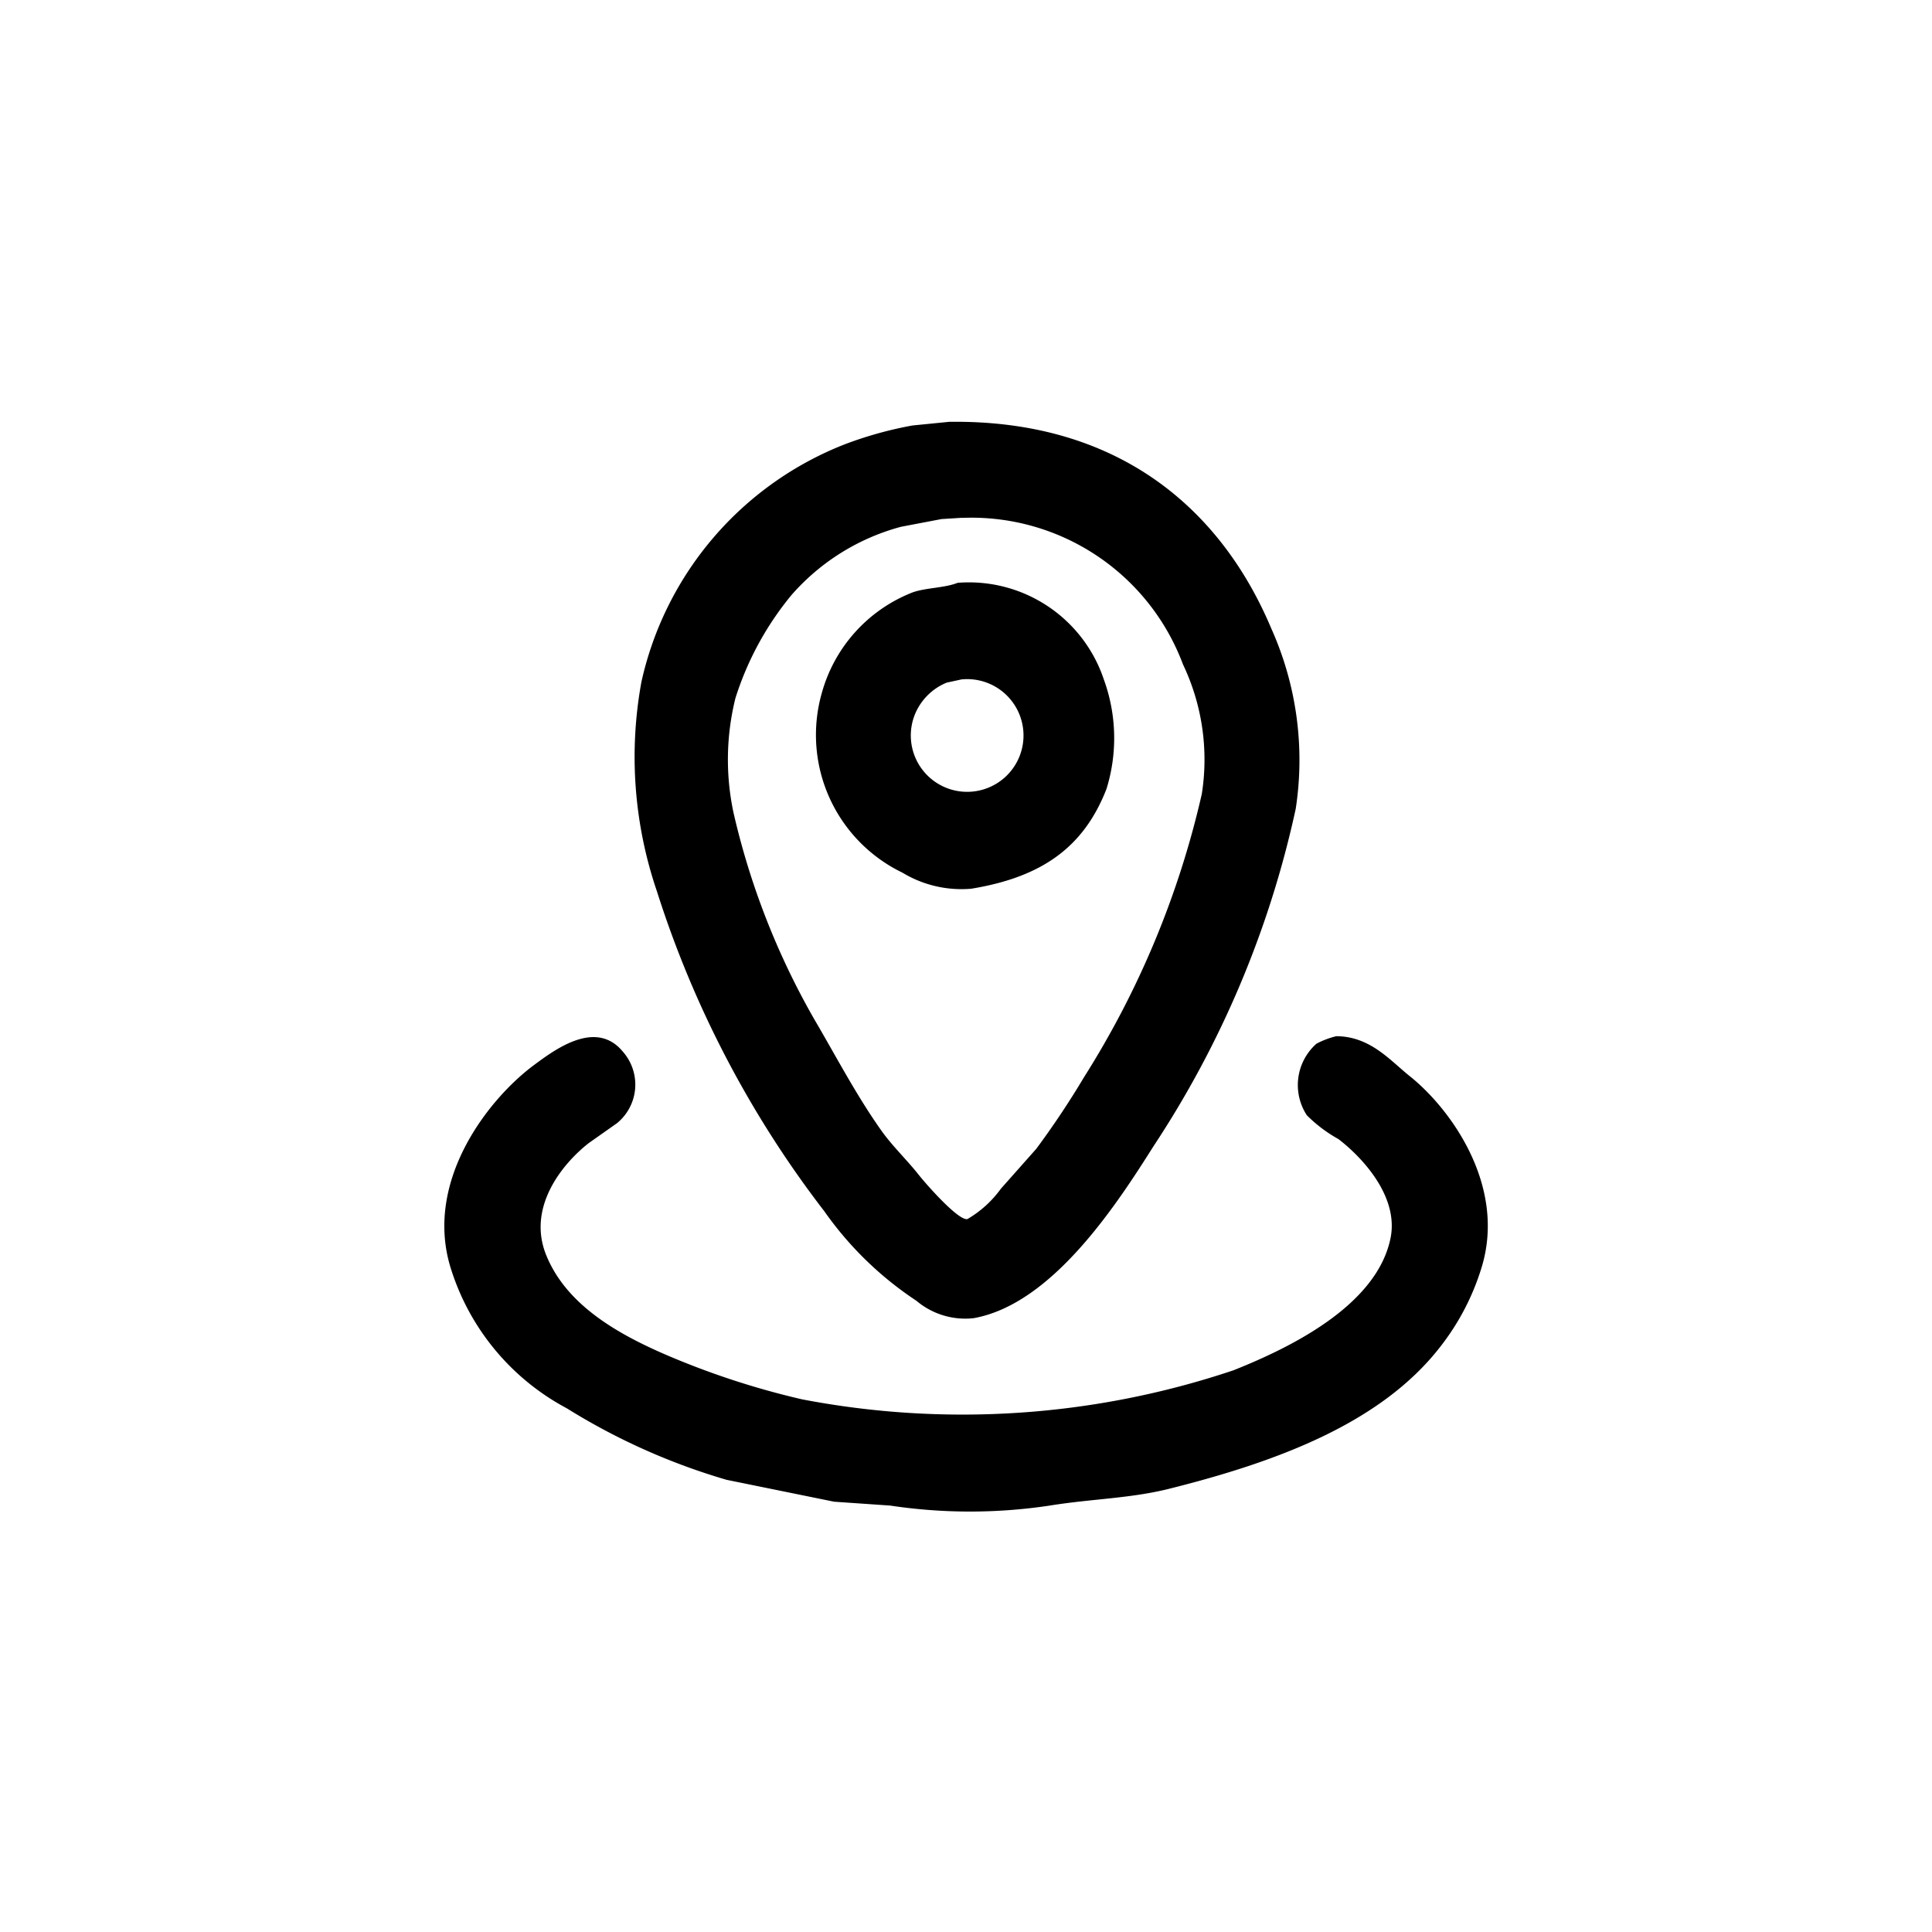 <svg xmlns="http://www.w3.org/2000/svg" width="72" height="72" viewBox="0 0 72 72">
  <defs>
    <style>
      .cls-1 {
        fill-rule: evenodd;
      }
    </style>
  </defs>
  <path id="location" class="cls-1" d="M35.376,15.72c6.349-.085,10.146,3.294,12,7.7a11.967,11.967,0,0,1,.912,6.72,37.018,37.018,0,0,1-5.3,12.576c-1.389,2.2-3.782,5.885-6.7,6.408a2.819,2.819,0,0,1-2.136-.648,12.836,12.836,0,0,1-3.432-3.336,38.779,38.779,0,0,1-6.24-11.928,15.509,15.509,0,0,1-.576-7.8,12.381,12.381,0,0,1,7.584-8.856,14.26,14.26,0,0,1,2.52-.7Zm0.48,3.576-0.768.048-1.512.288a8.265,8.265,0,0,0-4.08,2.544,11.442,11.442,0,0,0-2.088,3.84,9.485,9.485,0,0,0-.072,4.272,28.1,28.1,0,0,0,3,7.68c0.828,1.41,1.573,2.842,2.5,4.152,0.424,0.6.967,1.108,1.416,1.68,0.209,0.266,1.454,1.7,1.8,1.632A4.063,4.063,0,0,0,37.3,44.3l1.32-1.488a31.961,31.961,0,0,0,1.776-2.664,33.751,33.751,0,0,0,4.392-10.56,8.245,8.245,0,0,0-.7-4.824A8.417,8.417,0,0,0,35.856,19.3ZM35.688,21.72a5.3,5.3,0,0,1,5.448,3.6,6.388,6.388,0,0,1,.1,4.08c-0.848,2.178-2.412,3.289-5.04,3.72a4.248,4.248,0,0,1-2.568-.6,5.7,5.7,0,0,1-3-6.7,5.637,5.637,0,0,1,3.384-3.744C34.508,21.9,35.2,21.915,35.688,21.72Zm0.144,3.6-0.552.12a2.163,2.163,0,0,0-1.2,1.224A2.1,2.1,0,1,0,35.832,25.32ZM49.8,38.616c1.269,0.008,2,.9,2.736,1.488,1.548,1.237,3.591,4.088,2.688,7.1a9.093,9.093,0,0,1-1.56,3c-2.209,2.838-6.072,4.273-10.1,5.28-1.444.361-2.873,0.371-4.44,0.624a19.955,19.955,0,0,1-5.952,0l-2.088-.144-4.008-.816a23.963,23.963,0,0,1-5.952-2.664,8.918,8.918,0,0,1-4.344-5.28c-0.967-3.235,1.453-6.278,3.12-7.512,0.8-.594,2.311-1.714,3.312-0.5a1.857,1.857,0,0,1-.216,2.664l-1.056.744c-0.964.755-2.314,2.378-1.584,4.176,0.738,1.82,2.583,2.891,4.368,3.672a29.95,29.95,0,0,0,5.16,1.7,31.716,31.716,0,0,0,16.08-1.08c2.187-.869,5.346-2.439,5.856-4.92,0.329-1.6-1.135-3.086-1.944-3.7a5.225,5.225,0,0,1-1.176-.888,2.059,2.059,0,0,1,.36-2.664A3.182,3.182,0,0,1,49.8,38.616Z"/>
</svg>
